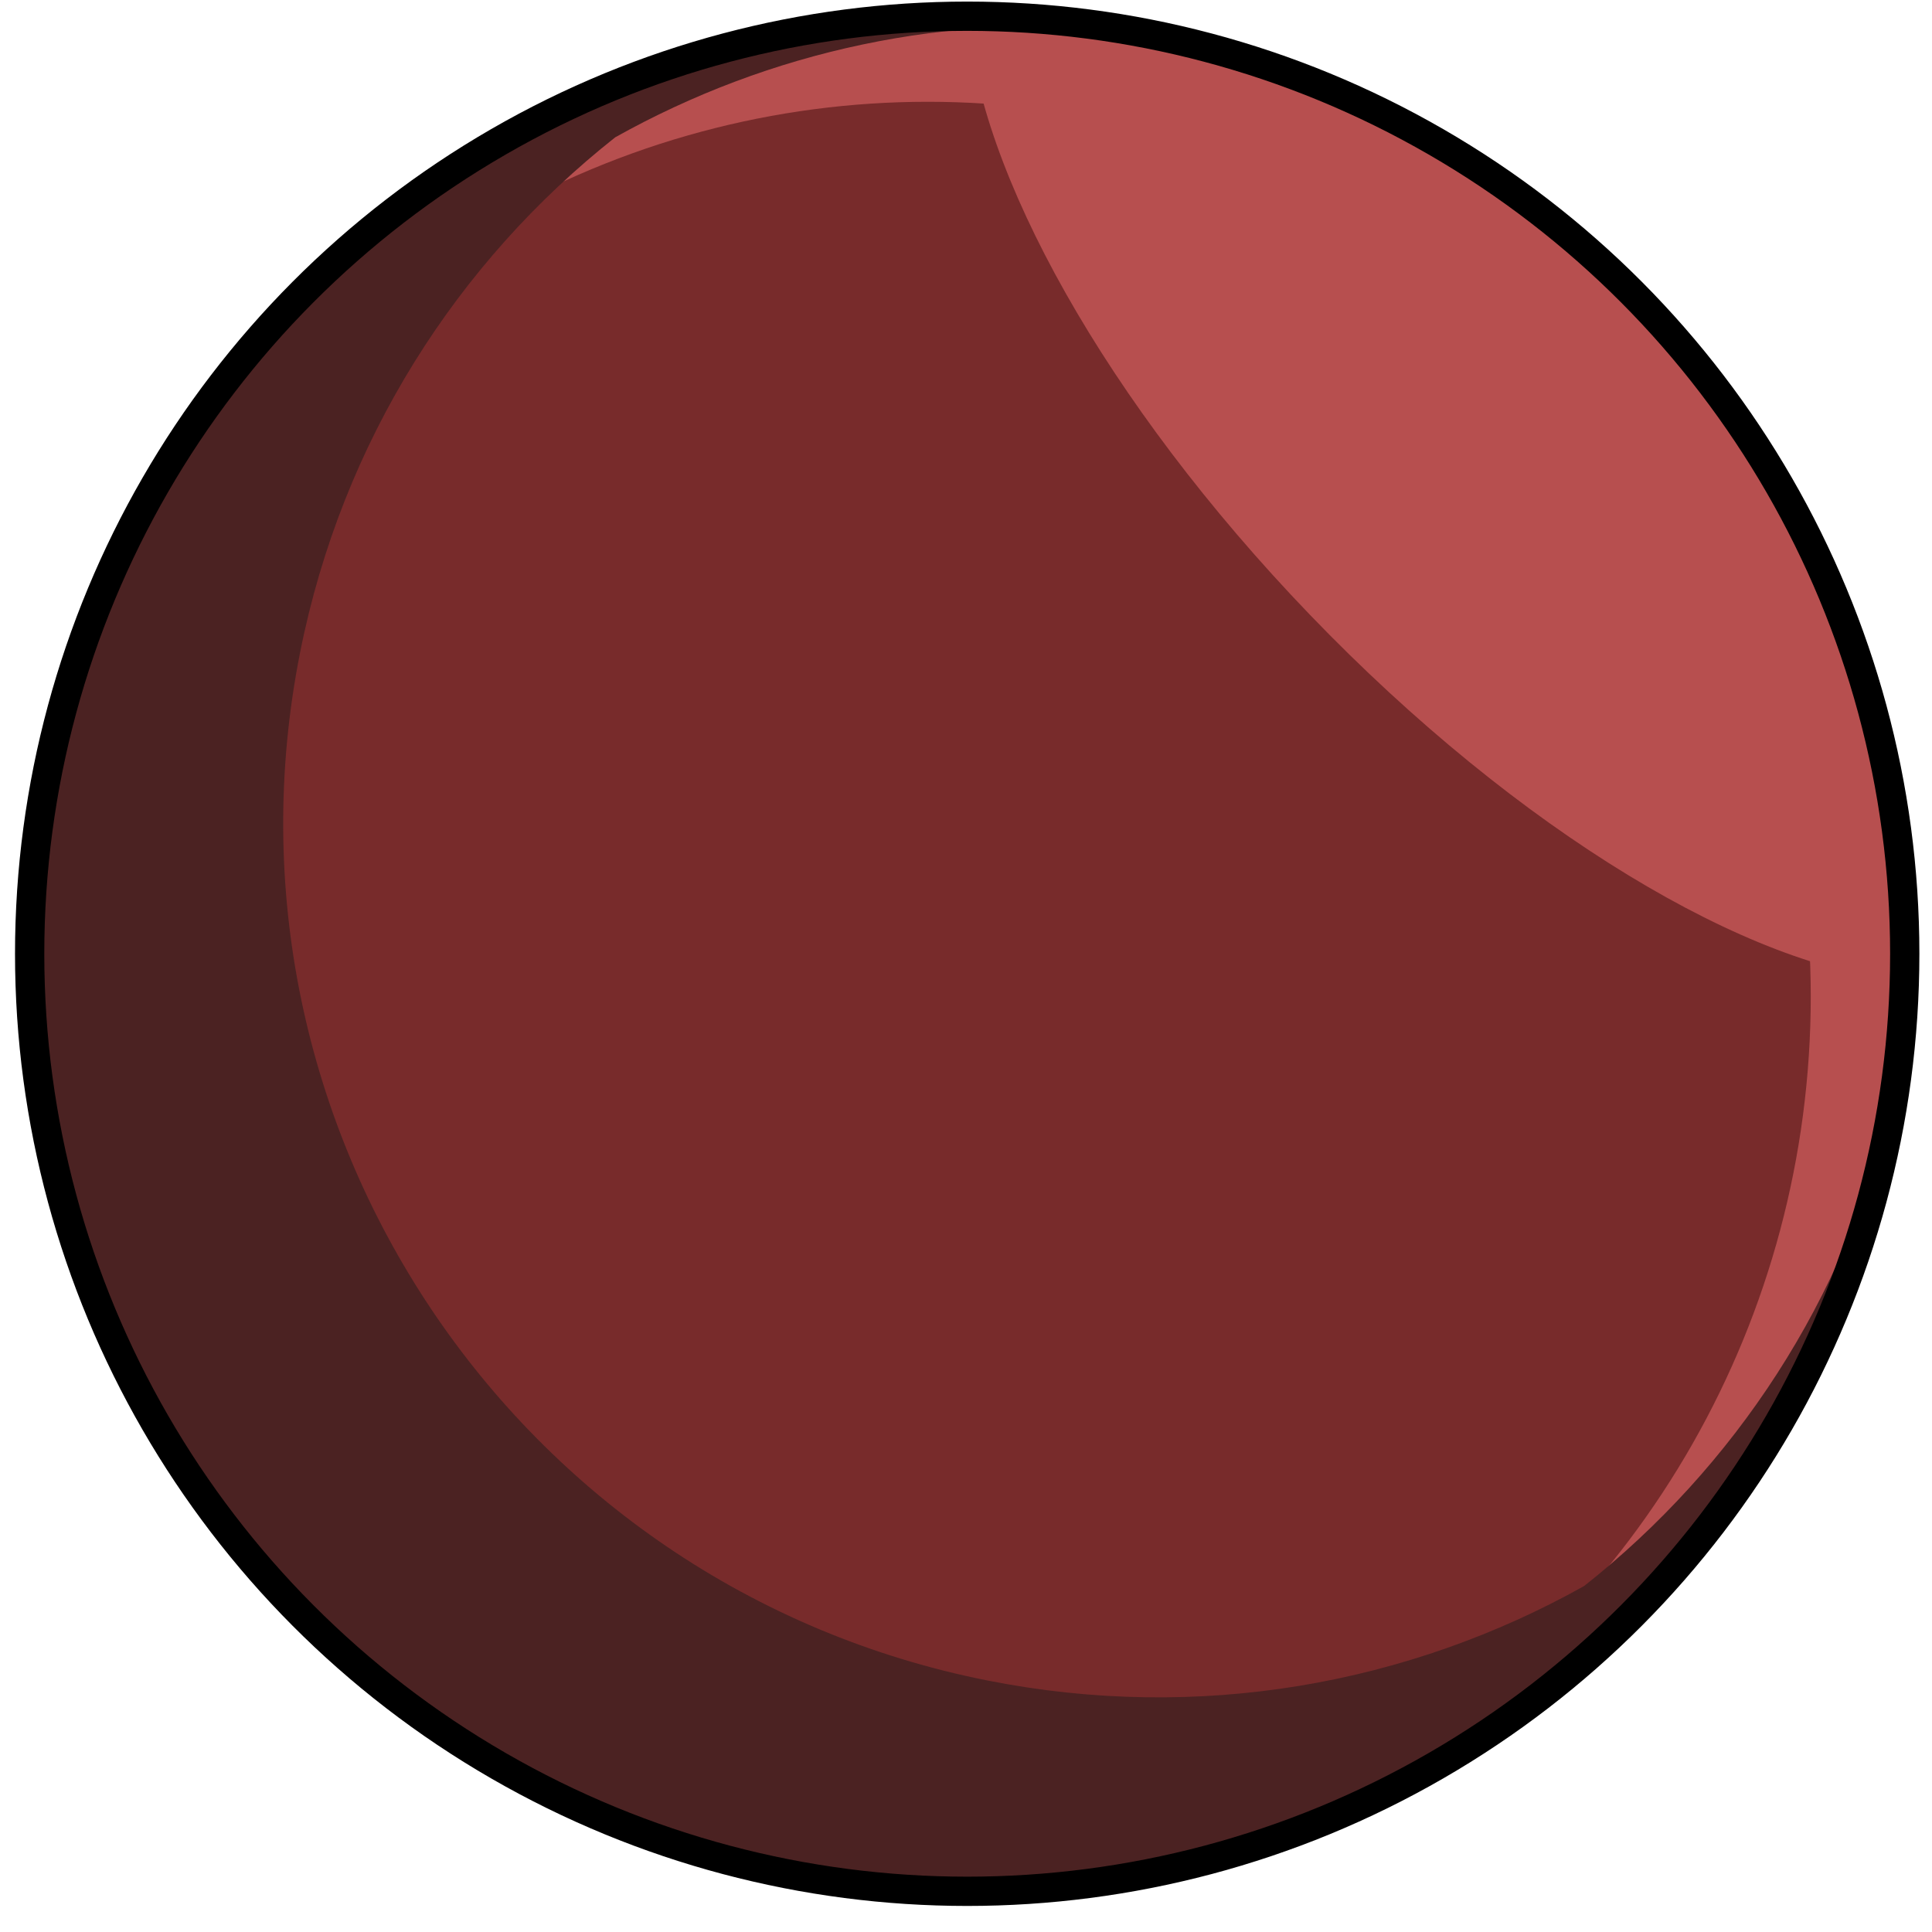 <?xml version="1.0" encoding="UTF-8" standalone="no"?><!DOCTYPE svg PUBLIC "-//W3C//DTD SVG 1.1//EN" "http://www.w3.org/Graphics/SVG/1.1/DTD/svg11.dtd"><svg width="100%" height="100%" viewBox="0 0 66 66" version="1.1" xmlns="http://www.w3.org/2000/svg" xmlns:xlink="http://www.w3.org/1999/xlink" xml:space="preserve" xmlns:serif="http://www.serif.com/" style="fill-rule:evenodd;clip-rule:evenodd;stroke-linejoin:round;stroke-miterlimit:1.414;"><circle id="body" cx="33.041" cy="32.582" r="32.028" style="fill:#b74f4f;"/><clipPath id="_clip1"><circle cx="33.041" cy="32.582" r="32.028"/></clipPath><g clip-path="url(#_clip1)"><ellipse cx="31.694" cy="34.044" rx="30.164" ry="30.567" style="fill:#782b2b;"/><path id="body1" serif:id="body" d="M1.013,32.531c0.027,-17.653 14.368,-31.977 32.028,-31.977c1.932,0 3.824,0.171 5.661,0.499c-6.308,-0.668 -12.446,0.706 -17.684,3.637c-5.378,4.249 -9.329,10.36 -10.767,17.603c-3.211,16.17 7.311,31.905 23.481,35.115c7.244,1.438 14.4,0.121 20.382,-3.226c5.12,-4.046 8.946,-9.777 10.543,-16.568c-0.059,0.36 -0.124,0.721 -0.196,1.081c-0.828,4.174 -2.435,7.996 -4.639,11.347l0.171,-0.159c-1.821,2.829 -4.075,5.353 -6.668,7.479c-0.181,0.107 -0.362,0.212 -0.545,0.316c-7.09,5.542 -16.46,8.084 -25.971,6.196c-15.22,-3.022 -25.774,-16.392 -25.796,-31.343Z" style="fill:#4b2222;"/><path id="body2" serif:id="body" d="M33.063,0.554c17.667,0.012 32.006,14.358 32.006,32.028c0,0.307 -0.004,0.613 -0.013,0.918c-5.244,-0.383 -13.161,-5.071 -20.304,-12.495c-7.001,-7.275 -11.348,-15.191 -11.689,-20.451Z" style="fill:#b74f4f;"/></g><circle cx="33.041" cy="32.582" r="32.028" style="fill:none;stroke:#000;stroke-width:1px;"/></svg>